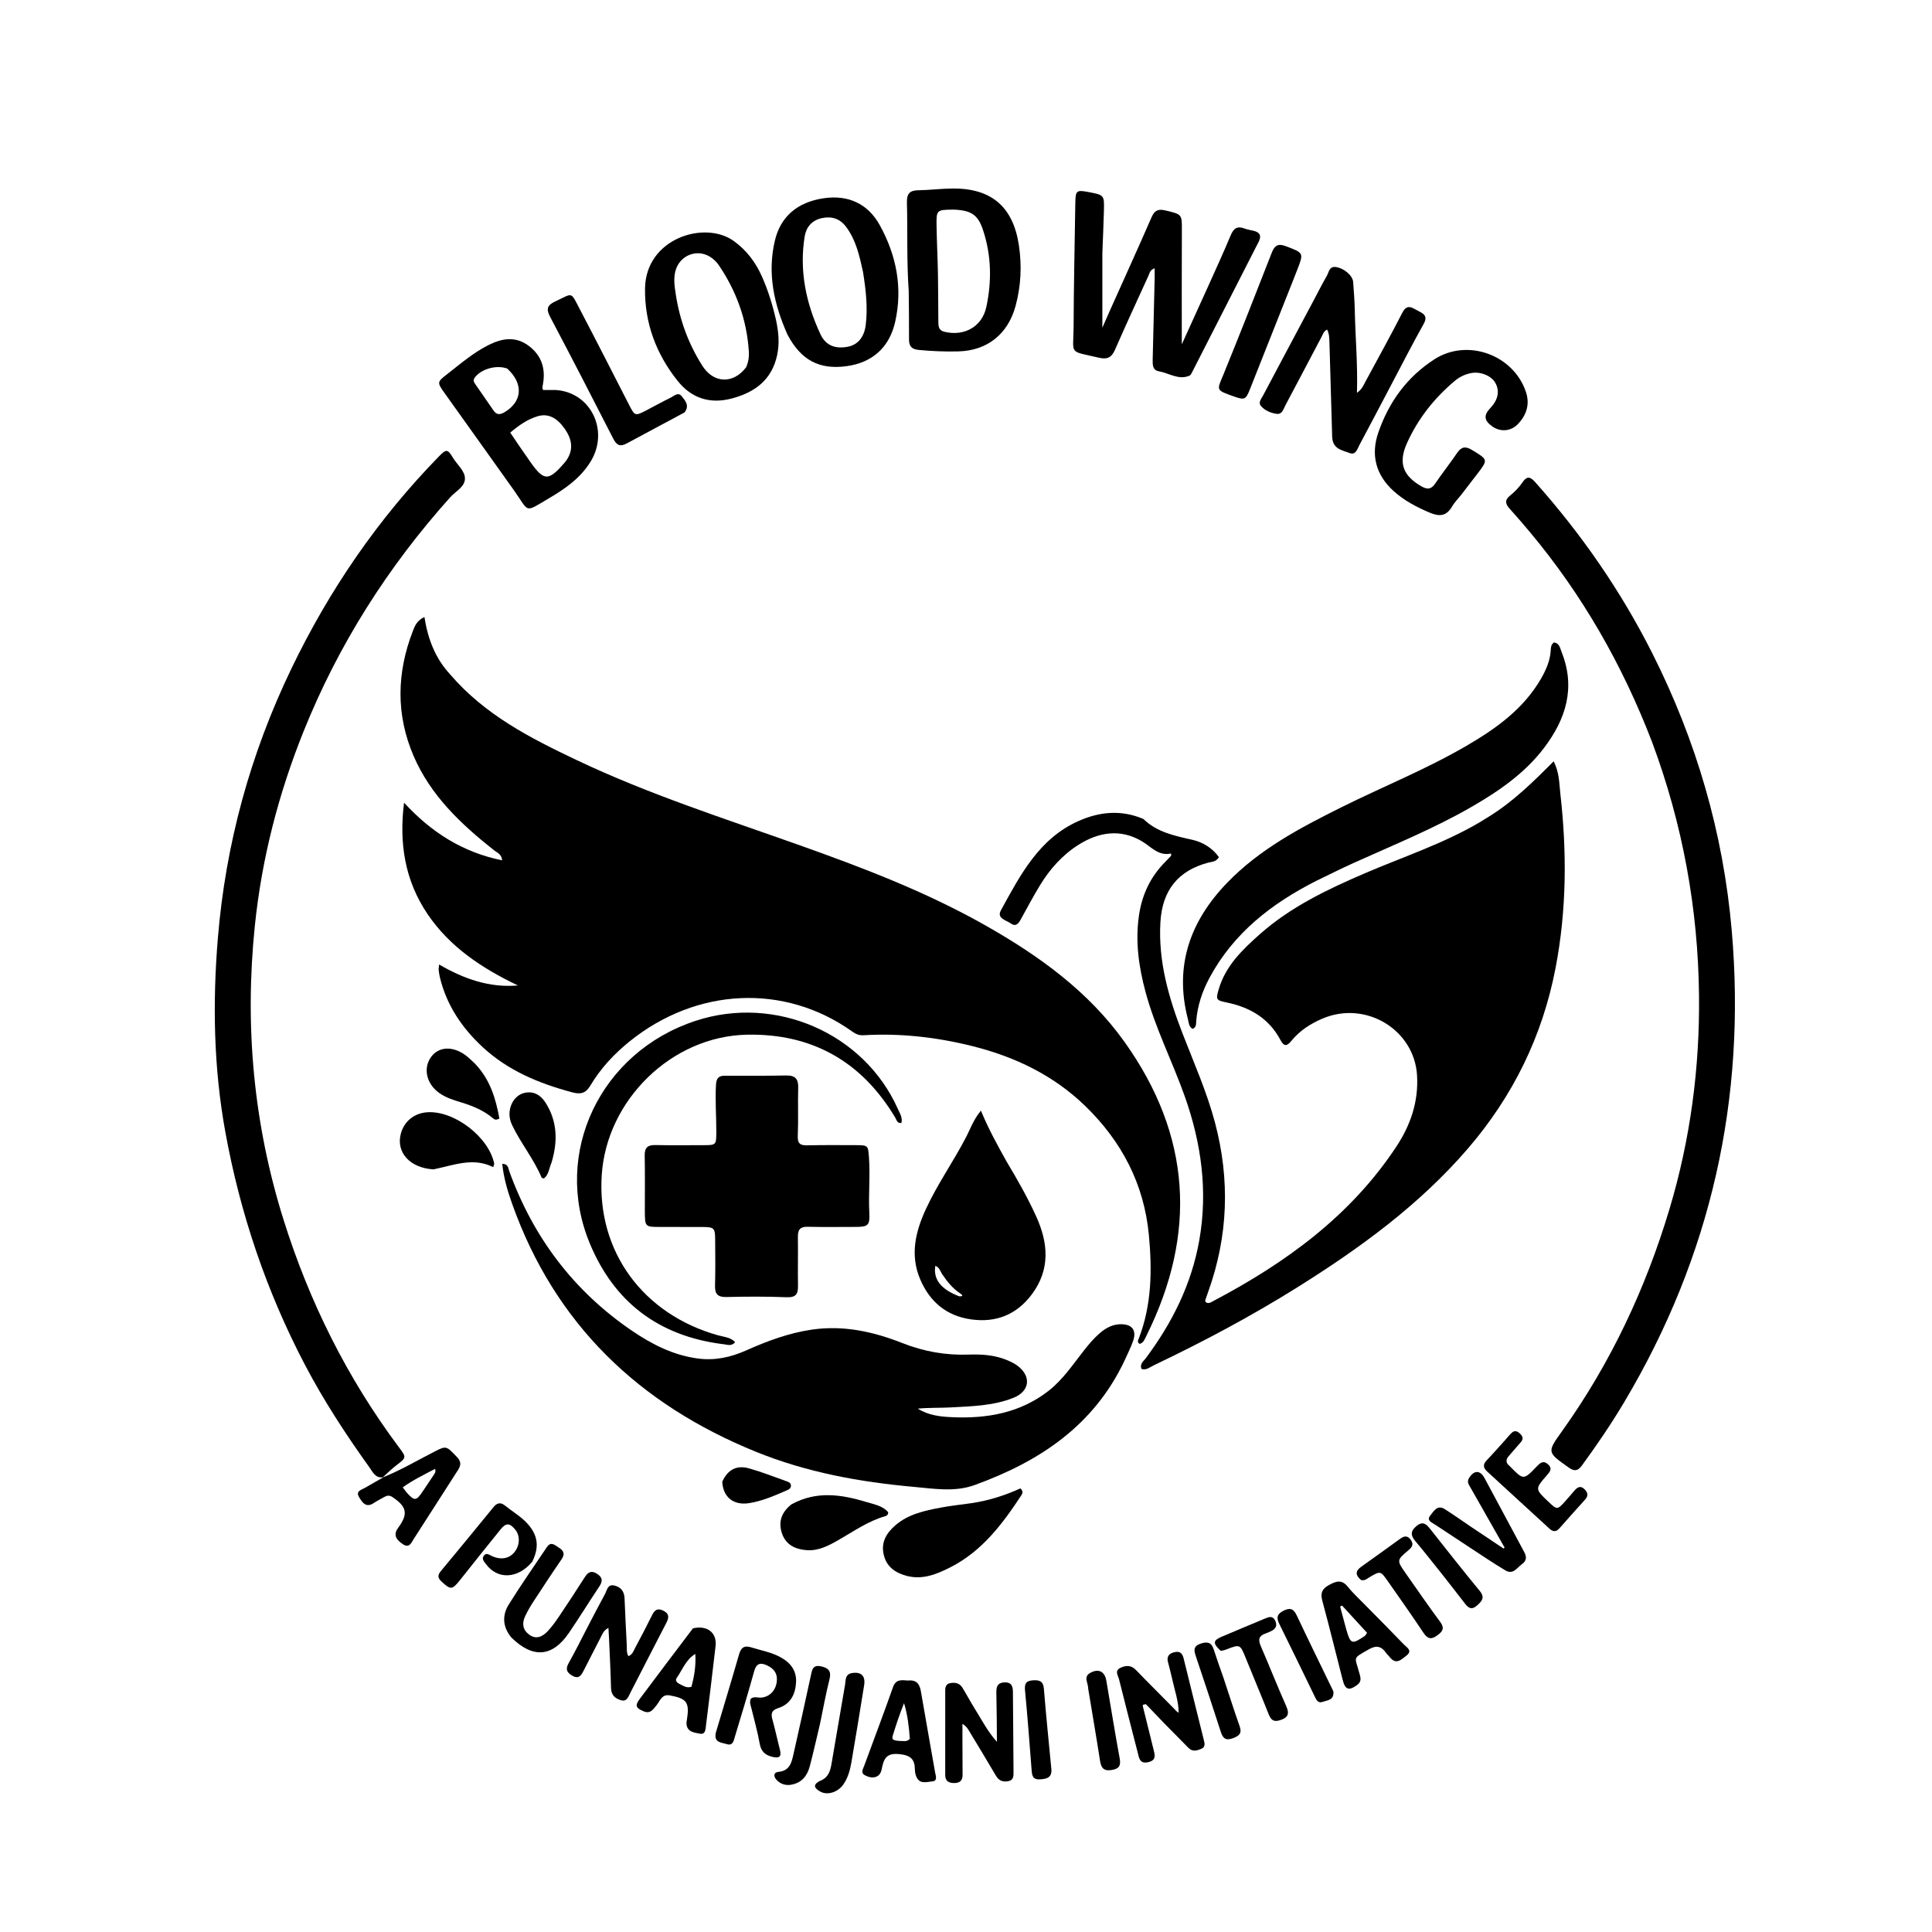 <svg version="1.1" id="Layer_1" xmlns="http://www.w3.org/2000/svg" xmlns:xlink="http://www.w3.org/1999/xlink" x="0px" y="0px"
	 width="100%" viewBox="0 0 1024 1024" enable-background="new 0 0 1024 1024" xml:space="preserve">
<path fill="#000000" opacity="1" stroke="none" 
	d="
M238.574,357.425 
	C256.978,378.925 281.166,391.244 305.787,402.931 
	C343.645,420.903 383.487,433.672 422.87,447.657 
	C456.952,459.759 490.717,472.597 522.326,490.504 
	C550.721,506.59 576.855,525.375 596.051,552.281 
	C631.297,601.685 634.537,653.662 607.713,707.793 
	C606.868,709.498 606.26,711.546 604.14,712.298 
	C602.459,711.477 603.278,710.227 603.643,709.276 
	C610.456,691.539 610.678,673.175 608.933,654.616 
	C606.385,627.523 594.487,604.917 575.202,586.202 
	C558.42,569.917 537.951,560.11 515.411,554.471 
	C496.393,549.713 477.099,547.53 457.49,548.705 
	C455.119,548.847 453.326,547.893 451.529,546.617 
	C415.752,521.206 369.204,523.381 333.738,551.939 
	C325.479,558.589 318.354,566.246 312.924,575.345 
	C310.467,579.463 307.845,580.192 303.102,578.916 
	C285.642,574.218 269.32,567.488 255.873,555.034 
	C244.892,544.862 236.753,532.868 233.175,518.113 
	C232.863,516.823 232.664,515.499 232.51,514.18 
	C232.436,513.556 232.593,512.906 232.733,511.2 
	C245.895,518.844 259.382,523.627 274.515,522.318 
	C255.641,513.275 238.54,502.116 226.623,484.504 
	C214.535,466.639 211.467,446.829 214.156,425.44 
	C228.44,440.985 245.073,451.727 266.155,455.995 
	C265.82,452.633 263.465,451.947 261.91,450.716 
	C244.371,436.841 228.237,421.667 219.209,400.669 
	C209.804,378.794 210.257,356.594 218.804,334.507 
	C219.84,331.828 220.901,328.912 224.952,327.031 
	C226.768,338.526 230.578,348.803 238.574,357.425 
z"/>
<path fill="#000000" opacity="1" stroke="none" 
	d="
M789.57,432.565 
	C802.322,424.576 812.72,414.316 823.451,403.523 
	C826.513,409.418 826.395,415.179 827.01,420.609 
	C830.513,451.533 830.376,482.386 824.474,513.089 
	C817.519,549.261 801.819,581.169 777.82,608.987 
	C752.181,638.706 720.843,661.494 687.831,682.179 
	C663.239,697.588 637.65,711.173 611.475,723.665 
	C609.508,724.604 607.626,726.391 605.015,725.57 
	C603.956,722.879 606.102,721.468 607.285,719.884 
	C621.344,701.062 631.603,680.501 635.679,657.207 
	C640.239,631.138 636.736,605.861 627.94,581.072 
	C621.371,562.557 612.353,544.974 607.202,525.926 
	C603.606,512.628 601.676,499.255 603.642,485.436 
	C605.225,474.305 609.712,464.759 617.624,456.799 
	C618.671,455.746 619.688,454.664 620.701,453.578 
	C620.779,453.495 620.711,453.276 620.711,452.371 
	C613.991,453.867 610.195,448.825 605.173,445.853 
	C593.906,439.184 582.389,440.96 571.652,447.746 
	C563.064,453.173 556.417,460.653 551.168,469.297 
	C547.627,475.129 544.407,481.157 541.121,487.141 
	C539.881,489.397 538.494,491.399 535.755,489.445 
	C533.304,487.696 528.121,486.808 530.511,482.463 
	C540.791,463.774 550.652,444.497 571.649,435.152 
	C582.708,430.23 594.089,429.114 605.596,433.9 
	C605.75,433.964 605.936,433.998 606.048,434.106 
	C613.284,441.142 622.575,442.982 631.988,445.113 
	C637.467,446.353 642.62,449.449 646.047,454.299 
	C644.524,456.895 642.298,456.708 640.463,457.193 
	C624.293,461.469 616.016,472.004 615.04,488.803 
	C613.841,509.456 619.386,528.655 626.702,547.592 
	C632.759,563.269 639.629,578.649 643.961,594.967 
	C652.018,625.311 650.973,655.251 640.32,684.82 
	C639.813,686.228 639.301,687.635 638.844,689.06 
	C638.754,689.339 638.908,689.696 638.957,690.068 
	C640.476,691.317 641.889,690.198 643.073,689.574 
	C681.418,669.375 715.86,644.453 740.137,607.665 
	C747.592,596.367 751.91,583.91 751.064,569.936 
	C749.599,545.741 723.902,530.145 700.991,539.848 
	C694.635,542.54 688.893,546.242 684.482,551.652 
	C682.209,554.439 680.633,554.949 678.703,551.293 
	C672.656,539.836 662.62,533.902 650.279,531.365 
	C644.526,530.182 644.291,529.86 646.009,524.11 
	C649.666,511.871 658.434,503.416 667.561,495.301 
	C683.987,480.697 703.511,471.401 723.476,462.824 
	C743.809,454.09 764.959,447.186 784.157,435.894 
	C785.878,434.881 787.561,433.802 789.57,432.565 
z"/>
<path fill="#000000" opacity="1" stroke="none" 
	d="
M596.088,721.02 
	C579.763,755.69 550.854,774.689 516.565,787.109 
	C506.013,790.931 495.121,789.038 484.371,788.076 
	C455.712,785.51 427.538,780.378 400.774,769.519 
	C338.794,744.374 294.175,701.919 271.457,638.081 
	C269.037,631.281 266.944,624.31 266.209,616.838 
	C269.498,616.927 269.37,619.253 269.915,620.756 
	C282.629,655.836 304.024,684.258 334.924,705.303 
	C345.595,712.57 356.968,718.367 370.07,720.061 
	C378.97,721.212 387.275,719.391 395.324,715.812 
	C406.615,710.792 418.126,706.481 430.444,704.705 
	C447.12,702.299 462.963,705.812 478.317,711.869 
	C489.679,716.35 501.31,718.408 513.486,717.965 
	C520.508,717.71 527.501,718.204 534.084,721.034 
	C535.907,721.818 537.756,722.697 539.327,723.885 
	C546.744,729.493 545.826,737.353 537.24,740.824 
	C526.538,745.15 515.115,745.334 503.822,745.963 
	C498.066,746.284 492.277,746.019 486.46,746.611 
	C492.161,750.222 498.467,750.877 504.84,751.15 
	C523.29,751.94 540.736,748.881 555.732,737.195 
	C563.447,731.184 568.795,723.004 574.781,715.435 
	C577.272,712.285 579.86,709.239 582.889,706.62 
	C586.103,703.842 589.752,701.851 594.154,701.864 
	C600.048,701.881 602.482,705.049 600.607,710.607 
	C599.441,714.063 597.722,717.332 596.088,721.02 
z"/>
<path fill="#000000" opacity="1" stroke="none" 
	d="
M203.049,782.982 
	C198.977,783.593 197.567,780.204 195.838,777.791 
	C183.311,760.308 171.55,742.33 161.556,723.252 
	C141.149,684.293 127.258,643.079 119.409,599.857 
	C113.243,565.898 112.627,531.695 115.465,497.33 
	C119.598,447.293 132.637,399.716 154.369,354.538 
	C174.454,312.781 200.335,274.982 232.768,241.778 
	C236.528,237.928 237.278,237.972 240.094,242.649 
	C242.317,246.34 246.48,249.577 246.43,253.73 
	C246.378,258.058 241.422,260.445 238.587,263.61 
	C205.583,300.448 179.424,341.586 160.967,387.486 
	C147.607,420.712 138.721,455.121 135.057,490.823 
	C129.613,543.852 134.359,595.847 150.375,646.774 
	C164.04,690.225 184.071,730.415 211.337,766.95 
	C215.521,772.556 215.488,772.494 210.135,776.592 
	C207.763,778.408 205.603,780.5 203.181,782.734 
	C203.014,783.002 203.049,782.982 203.049,782.982 
z"/>
<path fill="#000000" opacity="1" stroke="none" 
	d="
M875.646,393.329 
	C859.907,352.363 838.598,315.081 810.614,281.697 
	C807.19,277.614 803.706,273.578 800.143,269.616 
	C797.86,267.077 797.368,265.036 800.461,262.584 
	C802.909,260.643 805.159,258.266 806.923,255.69 
	C809.443,252.008 811.212,252.762 813.787,255.656 
	C838.274,283.179 859.063,313.181 875.683,346.114 
	C899.07,392.459 913.354,441.489 917.847,493.087 
	C925.622,582.382 906.866,665.891 860.914,743.084 
	C854.005,754.69 846.427,765.835 838.455,776.734 
	C836.256,779.742 834.43,779.939 831.484,777.854 
	C819.81,769.592 819.917,769.762 828.116,758.267 
	C853.698,722.405 872.174,683.079 884.82,640.954 
	C895.918,603.984 900.926,566.093 900.513,527.601 
	C900.02,481.607 891.857,436.883 875.646,393.329 
z"/>
<path fill="#000000" opacity="1" stroke="none" 
	d="
M341.78,641.916 
	C341.774,631.768 341.898,622.104 341.705,612.447 
	C341.622,608.292 343.277,606.821 347.318,606.903 
	C355.809,607.076 364.307,606.978 372.802,606.966 
	C379.591,606.957 379.642,606.881 379.663,599.876 
	C379.689,591.56 378.991,583.261 379.491,574.923 
	C379.701,571.424 380.92,570.146 384.215,570.152 
	C395.035,570.169 405.858,570.243 416.675,570.025 
	C421.442,569.929 423.205,571.808 423.064,576.535 
	C422.812,585.022 423.209,593.533 422.843,602.013 
	C422.664,606.152 424.145,607.144 427.937,607.051 
	C436.594,606.839 445.259,606.952 453.921,606.957 
	C460.196,606.96 460.104,607.319 460.556,613.323 
	C461.297,623.149 460.247,632.953 460.755,642.761 
	C461.098,649.384 460.171,650.283 453.605,650.288 
	C445.11,650.294 436.611,650.435 428.121,650.219 
	C424.134,650.118 422.845,651.736 422.903,655.516 
	C423.036,664.176 422.804,672.841 422.96,681.499 
	C423.038,685.822 421.87,687.754 416.977,687.561 
	C406.332,687.141 395.656,687.189 385.002,687.446 
	C380.298,687.56 378.858,685.755 378.983,681.304 
	C379.212,673.148 379.113,664.981 379.049,656.82 
	C379.002,650.855 378.464,650.373 372.345,650.338 
	C364.85,650.295 357.354,650.329 349.858,650.308 
	C341.854,650.286 341.854,650.275 341.78,641.916 
z"/>
<path fill="#000000" opacity="1" stroke="none" 
	d="
M697.744,466.822 
	C673.897,478.903 653.787,494.559 641.042,518.3 
	C637.221,525.418 634.712,532.944 634.032,541.04 
	C633.9,542.605 634.198,544.442 632.14,545.327 
	C630.067,544.224 630.106,542.06 629.628,540.226 
	C622.288,512.054 630.724,488.307 650.357,467.946 
	C667.537,450.129 689.078,438.762 710.913,427.9 
	C732.98,416.922 755.936,407.734 777.27,395.292 
	C792.927,386.16 807.562,375.773 816.865,359.544 
	C819.539,354.877 821.65,350.031 821.927,344.544 
	C822.001,343.074 822.097,341.514 823.699,340.491 
	C826.546,340.915 826.872,343.554 827.675,345.562 
	C835.244,364.496 829.964,381.193 818.284,396.523 
	C808.098,409.891 794.521,419.232 780.151,427.542 
	C760.049,439.166 738.55,447.841 717.456,457.377 
	C710.931,460.326 704.53,463.549 697.744,466.822 
z"/>
<path fill="#000000" opacity="1" stroke="none" 
	d="
M533.466,615.555 
	C539.305,625.29 544.722,634.848 549.26,644.853 
	C555.627,658.894 556.707,672.84 546.956,685.945 
	C538.906,696.764 527.96,701.204 514.606,699.29 
	C501.601,697.426 492.793,689.95 487.724,678.077 
	C482.253,665.262 485.177,652.906 490.685,640.951 
	C496.888,627.489 505.534,615.363 512.311,602.198 
	C514.389,598.161 515.824,593.687 519.909,588.652 
	C524.015,598.635 528.668,606.925 533.466,615.555 
M508.381,687.071 
	C510.691,687.203 510.283,686.424 508.864,685.492 
	C504.887,682.879 502.033,679.257 499.397,675.379 
	C498.366,673.862 497.958,671.687 495.742,670.947 
	C494.591,678.063 498.686,683.359 508.381,687.071 
z"/>
<path fill="#000000" opacity="1" stroke="none" 
	d="
M584.277,134.091 
	C584.27,147.496 584.27,160.414 584.27,173.705 
	C585.654,170.557 586.991,167.463 588.369,164.387 
	C595.72,147.973 603.18,131.607 610.363,115.119 
	C611.968,111.437 613.94,110.646 617.708,111.544 
	C626.608,113.664 626.468,113.497 626.416,122.536 
	C626.298,142.659 626.379,162.783 626.379,182.505 
	C630.843,172.678 635.648,162.172 640.391,151.637 
	C644.425,142.678 648.524,133.744 652.31,124.681 
	C653.822,121.062 655.77,119.65 659.566,121.103 
	C661.107,121.693 662.783,121.932 664.401,122.318 
	C667.77,123.124 668.755,124.949 667.115,128.159 
	C655.366,151.144 643.654,174.149 631.912,197.138 
	C631.539,197.868 631.108,198.839 630.457,199.117 
	C624.621,201.607 619.604,197.704 614.204,196.792 
	C610.793,196.216 610.883,193.111 610.95,190.372 
	C611.297,176.221 611.649,162.07 611.986,147.918 
	C612.028,146.14 611.992,144.361 611.992,142.185 
	C609.509,143.006 609.312,144.818 608.679,146.204 
	C602.733,159.231 596.723,172.231 590.982,185.348 
	C589.188,189.447 586.935,190.648 582.46,189.598 
	C565.987,185.732 568.981,188.398 569.036,172.914 
	C569.115,151.097 569.607,129.28 569.942,107.463 
	C570.041,100.992 570.585,100.576 576.931,101.789 
	C585.249,103.379 585.313,103.381 585.101,111.64 
	C584.913,118.963 584.562,126.282 584.277,134.091 
z"/>
<path fill="#000000" opacity="1" stroke="none" 
	d="
M382.581,712.355 
	C348.836,707.932 325.544,690.018 312.687,659.249 
	C292.577,611.124 318.241,557.56 368.776,541.028 
	C411.09,527.187 457.962,547.596 475.863,587.707 
	C476.904,590.038 478.485,592.352 477.774,595.19 
	C475.449,595.482 475.254,593.627 474.564,592.47 
	C456.811,562.679 430.494,547.722 395.937,548.407 
	C355.941,549.2 321.623,583.034 318.95,622.575 
	C316.2,663.263 340.828,696.611 380.599,707.754 
	C383.661,708.612 387.143,708.697 389.625,711.363 
	C387.574,713.908 385.198,712.512 382.581,712.355 
z"/>
<path fill="#000000" opacity="1" stroke="none" 
	d="
M294.143,206.698 
	C312.926,207.555 323.054,228.057 313.162,244.447 
	C307.825,253.29 299.592,259.034 290.95,264.106 
	C277.674,271.897 280.776,271.71 272.507,260.028 
	C260.293,242.774 247.919,225.633 235.674,208.4 
	C231.568,202.622 231.609,202.505 237.122,198.216 
	C244.206,192.704 251.01,186.807 259.153,182.768 
	C266.372,179.188 273.461,178.181 280.305,183.355 
	C287.101,188.493 289.28,195.457 287.758,203.712 
	C287.637,204.364 287.515,205.022 287.491,205.681 
	C287.48,205.974 287.711,206.275 287.883,206.7 
	C289.795,206.7 291.752,206.7 294.143,206.698 
M275.205,236.348 
	C277.196,239.219 279.166,242.106 281.182,244.959 
	C288.266,254.984 290.704,255.063 298.949,245.558 
	C299.493,244.931 300.03,244.286 300.478,243.591 
	C303.877,238.325 303.413,232.948 299.067,226.919 
	C295.017,221.299 290.409,219.04 285.089,220.583 
	C279.604,222.174 275.039,225.434 270.439,229.287 
	C272.042,231.681 273.415,233.73 275.205,236.348 
M268.862,195.36 
	C263.176,193.256 255.204,195.504 251.729,199.977 
	C250.434,201.645 251.33,202.758 252.156,203.964 
	C255.252,208.487 258.439,212.95 261.513,217.488 
	C263.197,219.975 265.021,219.916 267.434,218.472 
	C276.778,212.879 277.674,203.515 268.862,195.36 
z"/>
<path fill="#000000" opacity="1" stroke="none" 
	d="
M737.259,204.191 
	C731.58,214.978 726.099,225.453 720.518,235.875 
	C719.408,237.947 718.591,241.365 715.389,240.137 
	C711.868,238.787 707.328,238.191 706.3,233.351 
	C706.027,232.062 706.06,230.701 706.02,229.371 
	C705.55,213.392 705.096,197.412 704.63,181.433 
	C704.564,179.149 704.52,176.854 703.409,174.694 
	C701.59,175.482 701.167,177.191 700.416,178.611 
	C694.032,190.68 687.705,202.78 681.286,214.831 
	C680.243,216.789 679.596,219.765 676.668,219.35 
	C673.563,218.909 670.445,217.647 668.342,215.198 
	C666.736,213.328 668.52,211.391 669.409,209.71 
	C678.286,192.929 687.229,176.184 696.152,159.428 
	C698.5,155.018 700.736,150.544 703.242,146.227 
	C704.373,144.278 704.477,140.989 708.111,141.542 
	C712.422,142.197 716.951,146.06 717.197,149.453 
	C717.559,154.433 717.97,159.419 718.064,164.408 
	C718.334,178.71 719.683,192.971 719.216,208.186 
	C721.896,206.358 722.673,204.201 723.707,202.284 
	C730.271,190.122 736.974,178.031 743.276,165.734 
	C745.753,160.901 748.406,163.056 751.35,164.613 
	C754.224,166.134 757.042,167.272 754.569,171.684 
	C748.626,182.283 743.11,193.12 737.259,204.191 
z"/>
<path fill="#000000" opacity="1" stroke="none" 
	d="
M411.361,169.87 
	C412.704,176.2 413.197,182.098 411.924,188.118 
	C409.119,201.38 400.041,208.013 387.747,211.236 
	C376.247,214.252 366.479,211.057 359.149,201.863 
	C347.785,187.61 341.642,171.256 341.879,152.913 
	C342.223,126.303 373.527,116.66 388.89,127.723 
	C395.72,132.641 400.533,139.054 403.895,146.675 
	C407.134,154.017 409.512,161.636 411.361,169.87 
M395.461,194.673 
	C396.643,192.035 397.081,189.242 396.904,186.392 
	C395.854,169.564 390.328,154.273 380.861,140.384 
	C379.942,139.036 378.694,137.837 377.393,136.836 
	C370.289,131.368 360.345,134.897 358.012,143.551 
	C356.886,147.728 357.538,151.796 358.16,155.909 
	C360.228,169.578 364.899,182.324 372.323,193.951 
	C378.233,203.207 388.618,203.689 395.461,194.673 
z"/>
<path fill="#000000" opacity="1" stroke="none" 
	d="
M417.411,177.42 
	C410.193,161.21 406.602,144.834 410.702,127.528 
	C413.727,114.763 422.608,107.188 436.416,105.101 
	C449.415,103.137 459.971,107.853 466.317,119.378 
	C475.112,135.348 478.506,152.431 474.488,170.474 
	C471.445,184.137 462.336,192.222 448.705,194.079 
	C434.29,196.043 424.588,190.952 417.411,177.42 
M457.409,144.111 
	C455.554,135.654 453.721,127.178 448.325,120.073 
	C445.047,115.757 440.583,114.496 435.445,115.645 
	C430.316,116.793 427.292,120.398 426.499,125.301 
	C423.565,143.453 427.181,160.709 434.848,177.135 
	C437.701,183.247 442.833,185.074 449.52,183.743 
	C454.709,182.71 458.08,178.59 458.858,172.228 
	C459.978,163.068 458.987,154 457.409,144.111 
z"/>
<path fill="#000000" opacity="1" stroke="none" 
	d="
M481.645,154.243 
	C480.52,138.298 481.097,122.795 480.691,107.312 
	C480.574,102.865 482.029,100.919 486.586,100.85 
	C492.737,100.756 498.88,99.956 505.03,99.915 
	C525.562,99.777 536.996,109.727 540.027,129.959 
	C541.653,140.815 541.154,151.499 538.286,162.125 
	C534.259,177.043 523.298,185.89 507.859,186.253 
	C500.864,186.418 493.887,186.145 486.902,185.466 
	C482.993,185.086 481.771,183.335 481.796,179.708 
	C481.852,171.378 481.712,163.048 481.645,154.243 
M505.403,111.095 
	C496.326,111.202 496.244,111.204 496.402,120.054 
	C496.554,128.531 496.978,137.004 497.138,145.481 
	C497.295,153.797 497.24,162.116 497.342,170.434 
	C497.371,172.764 497.363,175.063 500.499,175.835 
	C510.973,178.413 520.491,173.229 522.755,162.788 
	C525.723,149.1 525.467,135.344 521.025,121.932 
	C518.344,113.835 514.782,111.457 505.403,111.095 
z"/>
<path fill="#000000" opacity="1" stroke="none" 
	d="
M774.394,262.358 
	C772.617,264.592 770.809,266.401 769.569,268.539 
	C766.614,273.634 762.896,273.879 757.781,271.718 
	C750.803,268.77 744.231,265.32 738.606,260.233 
	C729.194,251.721 726.482,241.095 730.508,229.347 
	C736.051,213.169 745.738,199.776 760.309,190.406 
	C777.699,179.223 802.057,187.97 808.739,207.633 
	C810.962,214.174 809.14,219.835 804.641,224.653 
	C800.894,228.667 795.296,229.066 791.017,226.061 
	C786.513,222.897 786.23,220.109 790.012,216.147 
	C794.028,211.942 794.949,207.223 792.587,202.958 
	C790.517,199.221 784.829,196.843 779.96,197.701 
	C776.603,198.293 773.622,199.719 771.022,201.909 
	C760.161,211.058 751.527,221.975 745.701,234.93 
	C740.998,245.386 743.603,252.245 753.54,257.851 
	C756.573,259.561 758.603,259.359 760.647,256.345 
	C764.384,250.834 768.539,245.609 772.279,240.1 
	C774.519,236.799 776.687,236.367 780.143,238.466 
	C788.763,243.7 788.843,243.568 782.836,251.387 
	C780.098,254.952 777.359,258.518 774.394,262.358 
z"/>
<path fill="#000000" opacity="1" stroke="none" 
	d="
M514.753,796.73 
	C524.203,795.34 532.811,792.527 540.822,788.883 
	C542.453,790.397 541.993,791.512 541.347,792.498 
	C531.333,807.774 520.429,822.244 503.623,830.748 
	C496.48,834.363 489.029,837.436 480.657,835.268 
	C474.423,833.654 469.711,830.317 468.306,823.66 
	C466.941,817.196 469.984,812.377 474.646,808.374 
	C481.502,802.487 490.02,800.691 498.537,799.077 
	C503.756,798.088 509.057,797.524 514.753,796.73 
z"/>
<path fill="#000000" opacity="1" stroke="none" 
	d="
M362.806,218.605 
	C352.379,224.242 342.225,229.59 332.135,235.059 
	C328.703,236.92 326.815,235.978 325.077,232.578 
	C314.018,210.951 302.9,189.352 291.544,167.88 
	C289.33,163.695 290.172,161.7 294.209,159.811 
	C303.862,155.295 302.27,154.251 307.332,163.918 
	C316.131,180.72 324.736,197.625 333.385,214.505 
	C336.477,220.539 336.559,220.617 342.686,217.434 
	C346.968,215.21 351.183,212.853 355.518,210.739 
	C357.302,209.869 359.409,207.609 361.284,209.978 
	C363.124,212.304 365.677,214.9 362.806,218.605 
z"/>
<path fill="#000000" opacity="1" stroke="none" 
	d="
M685.464,148.358 
	C677.718,167.908 670.098,187.093 662.5,206.287 
	C660.308,211.824 659.68,212.137 653.977,210.127 
	C643.997,206.612 645.018,206.891 648.601,198.114 
	C657.284,176.843 665.667,155.447 674.019,134.043 
	C675.522,130.192 677.291,128.878 681.487,130.472 
	C691.058,134.109 691.127,133.929 687.426,143.346 
	C686.817,144.896 686.208,146.446 685.464,148.358 
z"/>
<path fill="#000000" opacity="1" stroke="none" 
	d="
M528.39,923.195 
	C528.377,914.351 528.231,905.717 528.086,897.083 
	C528.036,894.128 528.638,891.859 532.348,891.695 
	C536.138,891.528 536.844,893.823 536.871,896.753 
	C537.006,911.065 537.101,925.377 537.194,939.689 
	C537.206,941.591 536.993,943.476 534.694,943.994 
	C531.834,944.638 529.53,943.99 527.908,941.23 
	C523.185,933.2 518.349,925.236 513.542,917.255 
	C512.783,915.995 511.943,914.783 510.106,913.646 
	C510.106,916.352 510.1,919.057 510.108,921.763 
	C510.126,928.087 510.127,934.411 510.186,940.735 
	C510.214,943.652 508.791,944.987 505.937,945.045 
	C503.028,945.104 500.989,944.131 500.984,940.867 
	C500.958,925.889 500.958,910.912 500.99,895.934 
	C500.993,894.197 501.456,892.514 503.491,892.117 
	C506.109,891.606 508.567,892.014 510.08,894.475 
	C512.344,898.158 514.359,901.995 516.652,905.66 
	C520.399,911.653 523.633,917.987 528.39,923.195 
z"/>
<path fill="#000000" opacity="1" stroke="none" 
	d="
M311.397,862.424 
	C314.587,856.346 317.55,850.565 320.658,844.863 
	C321.756,842.847 322.013,839.53 325.587,840.354 
	C329.065,841.157 330.885,843.455 331.027,847.158 
	C331.347,855.479 331.789,863.794 332.21,872.11 
	C332.301,873.905 331.952,875.77 333.049,877.778 
	C335.195,877.087 335.76,875.046 336.616,873.452 
	C339.693,867.73 342.698,861.966 345.571,856.14 
	C346.878,853.488 348.34,852.165 351.418,853.612 
	C354.669,855.141 354.727,857.157 353.222,860.048 
	C346.761,872.46 340.443,884.947 334.008,897.373 
	C332.989,899.341 332.269,902.116 329.049,901.133 
	C325.952,900.188 323.945,898.381 323.857,894.709 
	C323.65,886.054 323.187,877.405 322.817,868.753 
	C322.741,866.964 322.619,865.177 322.488,862.843 
	C319.868,864.08 319.236,866.207 318.303,867.991 
	C315.29,873.748 312.401,879.569 309.408,885.336 
	C308.145,887.769 306.953,890.198 303.353,888.167 
	C300.215,886.397 299.647,884.557 301.475,881.337 
	C304.926,875.256 307.997,868.959 311.397,862.424 
z"/>
<path fill="#000000" opacity="1" stroke="none" 
	d="
M607.376,903.274 
	C605.6,903.497 605.525,903.516 605.823,904.734 
	C607.639,912.175 609.466,919.614 611.345,927.04 
	C612.113,930.078 613.048,932.978 608.556,933.994 
	C603.974,935.03 603.724,931.644 602.99,928.805 
	C599.657,915.908 596.353,903.003 593.12,890.081 
	C592.607,888.029 590.598,885.516 593.827,883.995 
	C596.685,882.649 599.471,882.425 602.043,885.094 
	C608.632,891.933 615.382,898.616 622.045,905.385 
	C622.853,906.207 623.519,907.169 624.708,907.817 
	C624.688,901.569 622.569,895.89 621.323,890.05 
	C620.663,886.957 619.793,883.909 619.03,880.838 
	C618.321,877.983 619.578,876.441 622.313,875.731 
	C625.22,874.976 626.652,876.135 627.338,878.944 
	C630.896,893.498 634.532,908.033 638.134,922.576 
	C638.551,924.258 638.835,925.974 636.813,926.855 
	C634.458,927.882 632.087,928.633 629.895,926.396 
	C625.58,921.992 621.21,917.642 616.906,913.228 
	C613.767,910.008 610.696,906.721 607.376,903.274 
z"/>
<path fill="#000000" opacity="1" stroke="none" 
	d="
M379.387,918.408 
	C383.589,904.328 387.755,890.647 391.701,876.901 
	C392.745,873.263 394.426,871.977 398.171,873.143 
	C403.557,874.82 409.158,875.763 414.165,878.627 
	C419.243,881.531 422.222,885.731 421.933,891.572 
	C421.617,897.981 419.003,903.286 412.373,905.369 
	C409.011,906.426 408.508,908.22 409.384,911.333 
	C410.87,916.613 411.978,921.997 413.364,927.306 
	C414.407,931.302 412.887,932.043 409.248,931.137 
	C405.424,930.186 403.368,928.204 402.647,924.136 
	C401.545,917.924 399.807,911.825 398.325,905.681 
	C397.902,903.927 397.067,902.209 397.967,900.324 
	C399.766,898.96 401.832,899.974 403.758,899.738 
	C408.019,899.216 411.078,896.048 411.693,891.388 
	C412.254,887.137 410.31,884.432 406.551,882.693 
	C402.907,881.006 400.856,881.682 399.692,885.903 
	C396.51,897.444 393.01,908.898 389.54,920.358 
	C388.905,922.455 388.545,925.503 385.153,924.41 
	C382.434,923.533 378.273,923.716 379.387,918.408 
z"/>
<path fill="#000000" opacity="1" stroke="none" 
	d="
M419.472,797.347 
	C432.845,789.98 446.201,792.136 459.492,796.177 
	C463.489,797.392 467.923,798.139 470.748,801.506 
	C470.769,802.873 470.04,803.371 469.255,803.593 
	C460.142,806.175 452.498,811.624 444.422,816.234 
	C439.198,819.216 433.885,822.087 427.578,821.623 
	C421.506,821.176 416.5,818.809 414.433,812.651 
	C412.408,806.622 414.204,801.532 419.472,797.347 
z"/>
<path fill="#000000" opacity="1" stroke="none" 
	d="
M229.777,619.788 
	C217.296,619.085 209.88,610.836 212.419,600.993 
	C214.126,594.375 219.499,589.986 226.465,589.52 
	C240.757,588.564 259.083,602.62 261.938,616.749 
	C261.995,617.033 261.774,617.373 261.413,618.616 
	C250.847,613.242 240.589,617.565 229.777,619.788 
z"/>
<path fill="#000000" opacity="1" stroke="none" 
	d="
M271.004,867.884 
	C266.274,862.127 266.156,856.049 269.675,850.391 
	C276.088,840.083 283.072,830.131 289.828,820.037 
	C292.022,816.759 294.091,818.963 296.138,820.241 
	C298.569,821.759 299.7,823.456 297.714,826.345 
	C292.53,833.89 287.506,841.545 282.505,849.214 
	C280.964,851.576 279.567,854.055 278.347,856.597 
	C276.554,860.334 277.033,863.851 280.471,866.392 
	C284.192,869.143 287.559,867.447 290.235,864.622 
	C292.622,862.102 294.654,859.208 296.601,856.316 
	C301.156,849.549 305.616,842.717 310.01,835.845 
	C311.754,833.116 313.561,832.245 316.545,834.212 
	C319.515,836.171 319.449,838.146 317.646,840.857 
	C312.209,849.034 307.051,857.4 301.514,865.508 
	C292.768,878.317 282.431,879.143 271.004,867.884 
z"/>
<path fill="#000000" opacity="1" stroke="none" 
	d="
M367.262,863.06 
	C374.819,861.266 380.062,865.408 379.276,872.347 
	C377.684,886.404 375.925,900.442 374.192,914.482 
	C373.935,916.564 373.962,919.531 370.852,918.874 
	C368.004,918.274 364.23,918.067 363.864,913.766 
	C363.794,912.953 363.982,912.108 364.111,911.288 
	C365.52,902.301 363.985,900.202 354.957,898.591 
	C350.688,897.829 349.831,901.607 347.944,903.868 
	C346.091,906.089 344.739,908.531 341.088,907.011 
	C336.992,905.306 336.425,904.01 339.073,900.472 
	C348.357,888.069 357.68,875.695 367.262,863.06 
M368.531,876.626 
	C363.546,879.58 361.717,885.01 358.616,889.425 
	C357.682,890.755 358.915,891.958 360.181,892.538 
	C362.057,893.397 363.809,894.907 366.5,894.018 
	C367.932,888.576 368.926,882.965 368.531,876.626 
z"/>
<path fill="#000000" opacity="1" stroke="none" 
	d="
M203,783.015 
	C212.573,779.171 221.447,773.886 230.624,769.207 
	C236.541,766.189 236.619,766.416 242.197,772.252 
	C245.518,775.727 243.418,778.11 241.58,780.957 
	C234.094,792.549 226.717,804.211 219.22,815.794 
	C217.963,817.736 216.95,820.728 213.548,818.468 
	C209.326,815.662 208.587,813.065 211.118,809.631 
	C216.448,802.4 215.648,798.535 207.945,793.447 
	C206.442,792.454 205.2,792.575 203.801,793.373 
	C201.925,794.445 199.967,795.395 198.181,796.599 
	C193.995,799.42 192.035,796.353 190.318,793.501 
	C188.345,790.223 191.623,789.679 193.439,788.59 
	C196.429,786.797 199.515,785.162 202.805,783.222 
	C203.049,782.982 203.014,783.002 203,783.015 
M230.211,781.265 
	C230.565,780.555 231.159,779.899 230.53,778.559 
	C224.792,781.604 218.965,784.387 213.485,788.295 
	C214.381,789.524 214.809,790.222 215.342,790.826 
	C219.739,795.807 220.616,795.716 224.33,790.055 
	C226.147,787.284 228.026,784.554 230.211,781.265 
z"/>
<path fill="#000000" opacity="1" stroke="none" 
	d="
M723.943,851.057 
	C730.835,858.07 737.534,864.777 744.097,871.614 
	C745.604,873.184 748.884,874.853 745.425,877.517 
	C742.764,879.566 739.952,882.633 736.604,878.3 
	C735.996,877.513 735.184,876.875 734.625,876.058 
	C732.111,872.383 729.341,871.958 725.363,874.253 
	C716.651,879.278 718.101,877.886 720.376,886.413 
	C721.022,888.833 722.031,891.09 719.286,893.096 
	C714.976,896.245 712.996,895.664 711.661,890.451 
	C708.074,876.445 704.637,862.399 700.853,848.447 
	C699.732,844.311 700.757,842.071 704.483,840.043 
	C708.292,837.969 711.229,837.066 714.412,841.061 
	C717.196,844.555 720.581,847.571 723.943,851.057 
M712.786,860.821 
	C713.05,861.785 713.304,862.752 713.579,863.713 
	C715.806,871.479 716.535,871.731 723.415,867.041 
	C723.785,866.788 723.975,866.271 724.565,865.423 
	C720.154,860.612 715.732,855.789 711.31,850.966 
	C710.978,851.159 710.646,851.352 710.314,851.545 
	C711.058,854.383 711.803,857.221 712.786,860.821 
z"/>
<path fill="#000000" opacity="1" stroke="none" 
	d="
M481.294,890.722 
	C486.082,890.234 487.476,892.86 488.116,896.585 
	C490.567,910.854 493.125,925.106 495.616,939.369 
	C495.941,941.231 497.106,943.929 494.115,944.172 
	C491.265,944.403 487.548,945.835 485.754,941.857 
	C485.22,940.671 484.932,939.275 484.917,937.971 
	C484.858,932.648 482.886,930.411 476.981,929.748 
	C470.956,929.072 468.757,931.066 467.637,936.22 
	C467.221,938.129 466.966,940.315 465.017,941.413 
	C462.738,942.697 460.352,941.934 458.329,940.857 
	C456.048,939.642 457.421,937.594 458.01,935.985 
	C463.099,922.065 468.398,908.219 473.304,894.235 
	C474.802,889.966 477.703,890.458 481.294,890.722 
M476.874,922.76 
	C478.62,922.629 480.543,923.456 482.23,921.629 
	C481.786,915.395 481.083,909.048 479.166,902.714 
	C476.87,908.407 474.939,914.166 473.165,919.972 
	C472.367,922.586 474.484,922.485 476.874,922.76 
z"/>
<path fill="#000000" opacity="1" stroke="none" 
	d="
M282.037,827.843 
	C274.331,836.913 263.706,837.296 257.56,829.005 
	C256.59,827.696 255.152,826.281 256.433,824.569 
	C257.835,822.695 259.378,824.163 260.848,824.808 
	C265.757,826.962 270.148,826.052 272.923,822.346 
	C275.584,818.791 275.667,813.881 273.12,810.766 
	C270.131,807.113 268.242,806.997 265.258,810.674 
	C258.028,819.581 250.9,828.569 243.757,837.546 
	C239.655,842.701 238.796,842.707 234.032,838.257 
	C232.041,836.396 231.821,834.933 233.601,832.793 
	C242.956,821.543 252.246,810.237 261.489,798.895 
	C263.441,796.5 265.299,796.046 267.796,798.08 
	C271.656,801.224 276.033,803.706 279.448,807.428 
	C285.102,813.59 286.027,819.933 282.037,827.843 
z"/>
<path fill="#000000" opacity="1" stroke="none" 
	d="
M779.695,809.262 
	C785.627,813.228 791.261,816.989 796.896,820.749 
	C797.089,820.589 797.282,820.429 797.475,820.27 
	C791.514,809.781 785.551,799.294 779.593,788.805 
	C778.623,787.097 777.273,785.531 778.659,783.324 
	C781.245,779.206 784.48,779.087 786.808,783.374 
	C793.876,796.392 800.762,809.509 807.823,822.531 
	C809.25,825.163 809.188,827.243 806.689,829.007 
	C804.017,830.892 802.055,834.864 797.779,832.284 
	C794.502,830.307 791.263,828.264 788.061,826.168 
	C778.87,820.151 769.695,814.108 760.541,808.035 
	C758.852,806.915 755.916,805.906 758.087,803.249 
	C759.898,801.033 761.748,797.34 765.729,799.857 
	C770.369,802.791 774.849,805.979 779.695,809.262 
z"/>
<path fill="#000000" opacity="1" stroke="none" 
	d="
M797.993,763.006 
	C799.22,761.624 800.149,760.436 801.238,759.419 
	C802.792,757.968 804.276,758.554 805.628,759.843 
	C806.986,761.137 807.605,762.566 806.216,764.2 
	C804.061,766.734 801.875,769.242 799.676,771.739 
	C798.06,773.574 798.045,775.277 799.978,776.887 
	C800.105,776.993 800.221,777.114 800.338,777.233 
	C807.481,784.536 807.493,784.547 814.49,777.264 
	C816.207,775.476 817.859,773.863 820.389,776.03 
	C822.977,778.247 821.555,780.018 819.896,781.913 
	C813.54,789.172 813.558,789.188 820.655,795.913 
	C825.357,800.368 825.368,800.378 829.8,795.468 
	C831.361,793.74 832.842,791.94 834.37,790.182 
	C835.923,788.396 837.548,787.106 839.787,789.284 
	C841.638,791.084 841.958,792.817 840.071,794.885 
	C835.474,799.922 830.975,805.048 826.44,810.142 
	C824.758,812.032 823.079,811.914 821.281,810.26 
	C810.26,800.124 799.232,789.996 788.18,779.893 
	C786.022,777.92 785.94,776.12 788.006,773.966 
	C791.344,770.484 794.521,766.847 797.993,763.006 
z"/>
<path fill="#000000" opacity="1" stroke="none" 
	d="
M251.499,563.503 
	C259.753,571.977 262.761,582.24 264.686,592.817 
	C262.739,593.944 261.943,593.256 261.183,592.619 
	C256.227,588.463 250.389,586.098 244.295,584.241 
	C240.308,583.025 236.326,581.797 232.864,579.348 
	C226.001,574.493 224.121,566.204 228.521,560.166 
	C232.517,554.682 239.927,554.294 246.742,559.301 
	C248.345,560.479 249.749,561.926 251.499,563.503 
z"/>
<path fill="#000000" opacity="1" stroke="none" 
	d="
M292.349,616.107 
	C290.996,619.257 290.878,622.619 288.285,624.608 
	C287.66,624.397 287.158,624.376 287.075,624.179 
	C282.949,614.348 276.108,606.046 271.504,596.492 
	C270.494,594.396 269.899,592.113 270.058,589.742 
	C270.405,584.602 273.502,580.338 277.885,579.281 
	C282.998,578.048 286.746,580.606 289.25,584.592 
	C295.39,594.362 295.716,604.896 292.349,616.107 
z"/>
<path fill="#000000" opacity="1" stroke="none" 
	d="
M721.36,837.43 
	C718.269,834.806 718.345,832.626 721.459,830.427 
	C728.386,825.537 735.234,820.536 742.118,815.584 
	C744.091,814.165 745.899,813.643 747.664,816.052 
	C749.357,818.363 748.618,819.872 746.652,821.527 
	C740.219,826.941 740.227,827.007 745.091,833.945 
	C751.105,842.523 757.046,851.158 763.285,859.57 
	C765.781,862.936 764.72,864.654 761.779,866.79 
	C758.622,869.083 756.707,868.766 754.515,865.481 
	C748.331,856.214 741.912,847.102 735.511,837.982 
	C731.676,832.519 731.623,832.581 725.728,836.037 
	C724.478,836.77 723.373,837.981 721.36,837.43 
z"/>
<path fill="#000000" opacity="1" stroke="none" 
	d="
M647.058,875.015 
	C642.727,871.033 642.865,869.487 647.485,867.518 
	C655.124,864.261 662.797,861.085 670.453,857.871 
	C672.551,856.99 674.614,856.239 675.917,859.041 
	C677.186,861.771 676.031,863.478 673.545,864.605 
	C672.638,865.016 671.739,865.466 670.797,865.775 
	C667.301,866.921 666.739,868.988 668.174,872.304 
	C672.789,882.974 677.066,893.791 681.776,904.418 
	C683.609,908.552 682.517,910.44 678.441,911.745 
	C675.076,912.822 673.619,911.596 672.432,908.604 
	C668.513,898.723 664.36,888.936 660.382,879.078 
	C657.284,871.4 657.343,871.383 649.821,874.311 
	C649.052,874.61 648.24,874.798 647.058,875.015 
z"/>
<path fill="#000000" opacity="1" stroke="none" 
	d="
M434.65,913.544 
	C432.773,921.396 431.137,928.872 429.169,936.26 
	C427.849,941.217 424.939,944.904 419.496,945.91 
	C416.472,946.47 413.832,945.662 411.726,943.514 
	C409.975,941.727 409.759,939.416 412.662,939.126 
	C418.67,938.527 419.579,934.041 420.575,929.684 
	C423.726,915.904 426.703,902.085 429.724,888.275 
	C430.379,885.28 430.619,882.183 435.223,883.204 
	C439.317,884.112 440.714,885.875 439.619,890.201 
	C437.702,897.77 436.342,905.479 434.65,913.544 
z"/>
<path fill="#000000" opacity="1" stroke="none" 
	d="
M434.778,943.838 
	C439.138,942.132 440.082,938.509 440.719,934.878 
	C443.162,920.944 445.422,906.978 447.887,893.047 
	C448.314,890.634 447.79,887.406 451.527,886.774 
	C456.409,885.947 458.814,888.224 458.012,893.221 
	C455.822,906.861 453.573,920.492 451.255,934.111 
	C450.555,938.226 449.438,942.26 447.018,945.765 
	C444.147,949.921 438.584,951.718 434.737,949.556 
	C432,948.017 430.19,946.057 434.778,943.838 
z"/>
<path fill="#000000" opacity="1" stroke="none" 
	d="
M576.78,895.112 
	C576.824,891.964 574.031,888.77 577.866,886.655 
	C582.239,884.243 585.526,885.847 586.384,890.82 
	C588.753,904.548 590.932,918.309 593.457,932.008 
	C594.166,935.851 593.139,937.462 589.319,938.125 
	C585.203,938.839 583.657,937.231 583.056,933.35 
	C581.102,920.728 578.927,908.139 576.78,895.112 
z"/>
<path fill="#000000" opacity="1" stroke="none" 
	d="
M648.548,889.517 
	C651.449,898.234 654.088,906.629 657.03,914.916 
	C658.434,918.87 656.614,920.155 653.296,921.352 
	C649.662,922.662 648.145,921.308 647.084,918.031 
	C642.688,904.45 638.232,890.887 633.668,877.362 
	C632.647,874.335 632.794,872.363 636.238,871.204 
	C639.589,870.077 641.997,870.202 643.241,874.081 
	C644.862,879.136 646.678,884.129 648.548,889.517 
z"/>
<path fill="#000000" opacity="1" stroke="none" 
	d="
M706.724,896.47 
	C707.193,901.205 703.417,901.178 700.862,902.057 
	C698.363,902.918 697.517,900.566 696.647,898.782 
	C690.465,886.106 684.361,873.391 678.083,860.763 
	C676.411,857.401 676.805,855.42 680.379,853.672 
	C683.953,851.925 685.674,852.776 687.307,856.236 
	C693.611,869.586 700.143,882.828 706.724,896.47 
z"/>
<path fill="#000000" opacity="1" stroke="none" 
	d="
M557.167,936.906 
	C557.946,942.166 554.864,942.884 551.181,943.096 
	C546.939,943.34 546.956,940.424 546.725,937.47 
	C545.649,923.703 544.623,909.929 543.301,896.185 
	C542.96,892.636 543.561,890.857 547.454,890.608 
	C551.042,890.378 552.968,891.065 553.298,895.231 
	C554.388,908.987 555.839,922.714 557.167,936.906 
z"/>
<path fill="#000000" opacity="1" stroke="none" 
	d="
M764.452,834.527 
	C759.546,828.41 754.962,822.487 750.123,816.78 
	C747.519,813.709 747.638,811.43 750.76,808.833 
	C754.131,806.029 756.006,807.829 758.079,810.452 
	C766.744,821.411 775.369,832.406 784.258,843.182 
	C787.218,846.77 785.438,848.635 782.838,850.957 
	C779.633,853.82 777.91,851.836 776.026,849.367 
	C772.292,844.475 768.46,839.658 764.452,834.527 
z"/>
<path fill="#000000" opacity="1" stroke="none" 
	d="
M382.815,785.347 
	C385.708,778.93 390.414,776.412 397.036,778.273 
	C403.723,780.152 410.216,782.726 416.771,785.059 
	C417.82,785.432 419.102,785.823 419.214,787.242 
	C419.345,788.907 418.007,789.491 416.802,790.013 
	C410.411,792.782 404.013,795.593 397.074,796.691 
	C388.854,797.993 383.242,793.627 382.815,785.347 
z"/>
</svg>